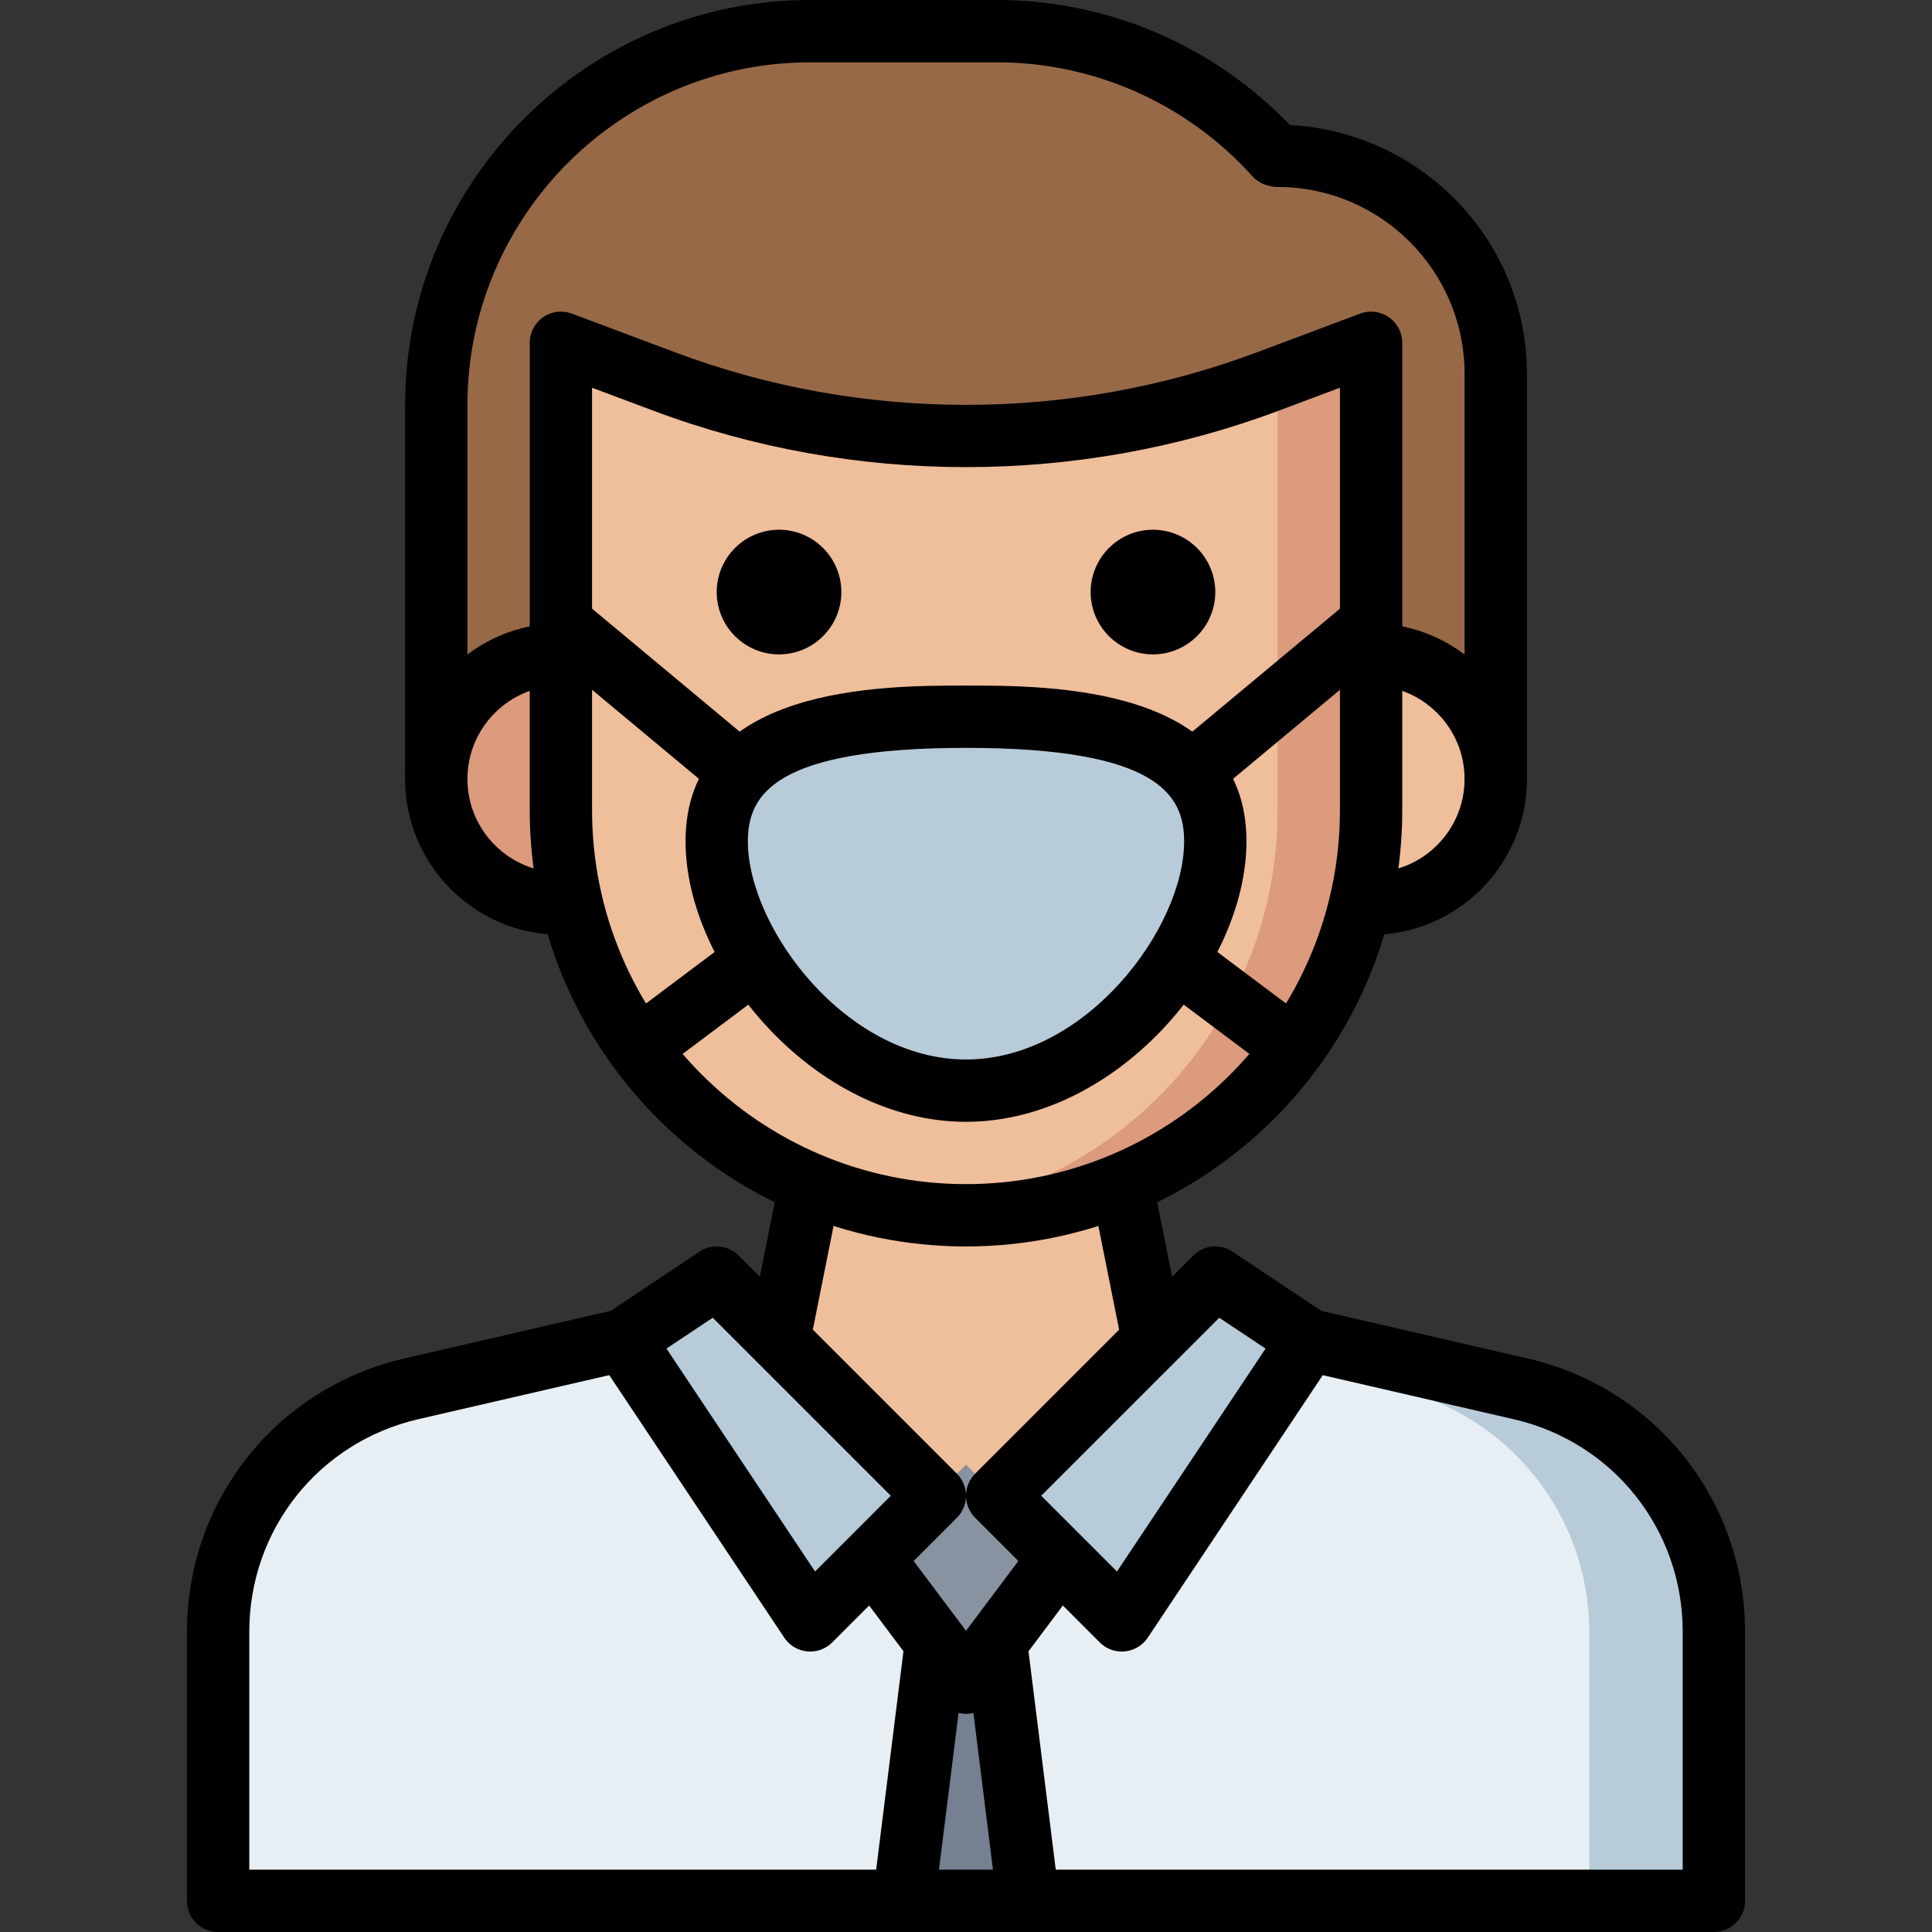 <svg height="496pt" viewBox="-48 0 496 496" width="496pt" xmlns="http://www.w3.org/2000/svg"><rect x="-48" y="0" width="496" height="496" fill="#333333" stroke="none"/><path d="m288 344 54.391 12.551c29.043 6.707 49.609 32.562 49.609 62.359v69.09h-384v-69.09c0-29.797 20.566-55.652 49.609-62.359l54.391-12.551" fill="#b8cbd9"/><path d="m310.391 356.551-54.391-12.551h-144l-54.391 12.551c-29.043 6.707-49.609 32.562-49.609 62.359v69.09h352v-69.09c0-29.797-20.566-55.652-49.609-62.359zm0 0" fill="#e8eff4"/><path d="m264 328-56 56 32 32 48-72zm0 0" fill="#b8cbd9"/><path d="m136 328 56 56-32 32-48-72zm0 0" fill="#b8cbd9"/><path d="m216 488-8-64h-16l-8 64" fill="#758190"/><path d="m160 304-8 40 48 48 48-48-8-40" fill="#efbe9a"/><path d="m224 400-24 32-24-32 24-24zm0 0" fill="#8892a0"/><path d="m336 200v-104c0-30.93-25.07-56-56-56h-.449c-17.574-19.641-43.117-32-71.551-32h-48c-53.016 0-96 42.984-96 96v96" fill="#976947"/><path d="m96 168c-17.672 0-32 14.328-32 32s14.328 32 32 32" fill="#db9b7c"/><path d="m304 168c17.672 0 32 14.328 32 32s-14.328 32-32 32" fill="#efbe9a"/><path d="m304 88-26.543 9.953c-24.77 9.285-51.008 14.047-77.457 14.047s-52.688-4.762-77.457-14.047l-26.543-9.953v120c0 57.441 46.559 104 104 104s104-46.559 104-104zm0 0" fill="#db9b7c"/><path d="m188 311.258c51.777-5.961 92-49.883 92-103.258v-111l-2.543.953c-24.77 9.285-51.008 14.047-77.457 14.047s-52.688-4.762-77.457-14.047l-26.543-9.953v120c0 53.375 40.223 97.297 92 103.258zm0 0" fill="#efbe9a"/><path d="m264 216c0 26.512-28.656 64-64 64s-64-37.488-64-64 28.656-32 64-32 64 5.488 64 32zm0 0" fill="#b8cbd9"/><path d="m232.156 305.574 15.688-3.137 8 40-15.688 3.141zm0 0"/><path d="m144.137 342.441 8.008-40 15.688 3.145-8.008 39.996zm0 0"/><path d="m152 168c-8.824 0-16-7.176-16-16s7.176-16 16-16 16 7.176 16 16-7.176 16-16 16zm0-16.008"/><path d="m248 168c-8.824 0-16-7.176-16-16s7.176-16 16-16 16 7.176 16 16-7.176 16-16 16zm0-16.008"/><path d="m240 424c-2.113 0-4.152-.832-5.656-2.344l-32-32c-3.129-3.129-3.129-8.184 0-11.312l56-56c2.695-2.695 6.914-3.129 10.098-1l24 16c3.672 2.457 4.664 7.418 2.215 11.098l-48 72c-1.328 1.992-3.488 3.285-5.863 3.52-.273.023-.527.039-.793.039zm-20.688-40 19.449 19.449 38.148-57.227-11.887-7.918zm0 0"/><path d="m160 424c-.266 0-.52-.016-.793-.039-2.383-.234-4.535-1.527-5.863-3.52l-48-72c-2.449-3.68-1.457-8.641 2.215-11.098l24-16c3.168-2.121 7.395-1.695 10.098 1l56 56c3.129 3.129 3.129 8.184 0 11.312l-32 32c-1.504 1.512-3.543 2.344-5.656 2.344zm-36.902-77.785 38.148 57.227 19.441-19.441-45.703-45.703zm0 0"/><path d="m200 440c-2.52 0-4.887-1.184-6.398-3.199l-24-32 12.797-9.594 17.602 23.465 17.602-23.465 12.797 9.594-24 32c-1.512 2.016-3.879 3.199-6.398 3.199zm0 0"/><path d="m176.062 486.988 8-64 15.875 1.984-7.996 63.996zm0 0"/><path d="m200.055 425.012 15.875-1.984 7.996 64-15.875 1.984zm0 0"/><path d="m392 496h-384c-4.414 0-8-3.574-8-8v-69.09c0-33.727 22.953-62.574 55.816-70.156l54.383-12.555 3.602 15.594-54.395 12.551c-25.559 5.895-43.406 28.336-43.406 54.566v61.09h368v-61.09c0-26.23-17.848-48.672-43.406-54.559l-54.395-12.551 3.602-15.594 54.391 12.555c32.855 7.574 55.809 36.422 55.809 70.148v69.09c0 4.426-3.586 8-8 8zm0 0"/><path d="m304 240v-16c13.23 0 24-10.77 24-24s-10.77-24-24-24v-16c22.055 0 40 17.945 40 40s-17.945 40-40 40zm0 0"/><path d="m96 240c-22.055 0-40-17.945-40-40s17.945-40 40-40v16c-13.23 0-24 10.77-24 24s10.77 24 24 24zm0 0"/><path d="m200 288c-38.777 0-72-39.586-72-72 0-40 50.457-40 72-40s72 0 72 40c0 32.414-33.223 72-72 72zm0-96c-49.344 0-56 12.137-56 24 0 22.121 25.09 56 56 56s56-33.879 56-56c0-11.863-6.656-24-56-24zm0 0"/><path d="m90.879 166.152 10.242-12.293 47.996 40-10.242 12.293zm0 0"/><path d="m107.215 265.602 31.996-24.008 9.605 12.797-31.996 24.008zm0 0"/><path d="m250.883 193.848 48.012-39.988 10.238 12.297-48.008 39.984zm0 0"/><path d="m251.199 254.398 9.602-12.797 32 24-9.602 12.797zm0 0"/><path d="m344 200h-16v-104c0-26.473-21.527-48-48-48-2.281 0-4.887-.969-6.406-2.664-16.684-18.641-40.594-29.336-65.594-29.336h-48c-48.52 0-88 39.48-88 88v96h-16v-96c0-57.344 46.656-104 104-104h48c28.375 0 55.559 11.656 75.137 32.098 34.055 1.84 60.863 29.797 60.863 63.902zm0 0"/><path d="m200 320c-61.762 0-112-50.238-112-112v-120c0-2.625 1.289-5.078 3.441-6.574 2.16-1.496 4.918-1.84 7.367-.914l26.543 9.953c47.895 17.969 101.391 17.969 149.289 0l26.543-9.953c2.457-.926 5.207-.574 7.367.914 2.16 1.496 3.449 3.949 3.449 6.574v120c0 61.762-50.238 112-112 112zm-96-220.457v108.457c0 52.938 43.062 96 96 96s96-43.062 96-96v-108.457l-15.734 5.898c-51.504 19.312-109.027 19.312-160.523 0zm0 0"/></svg>